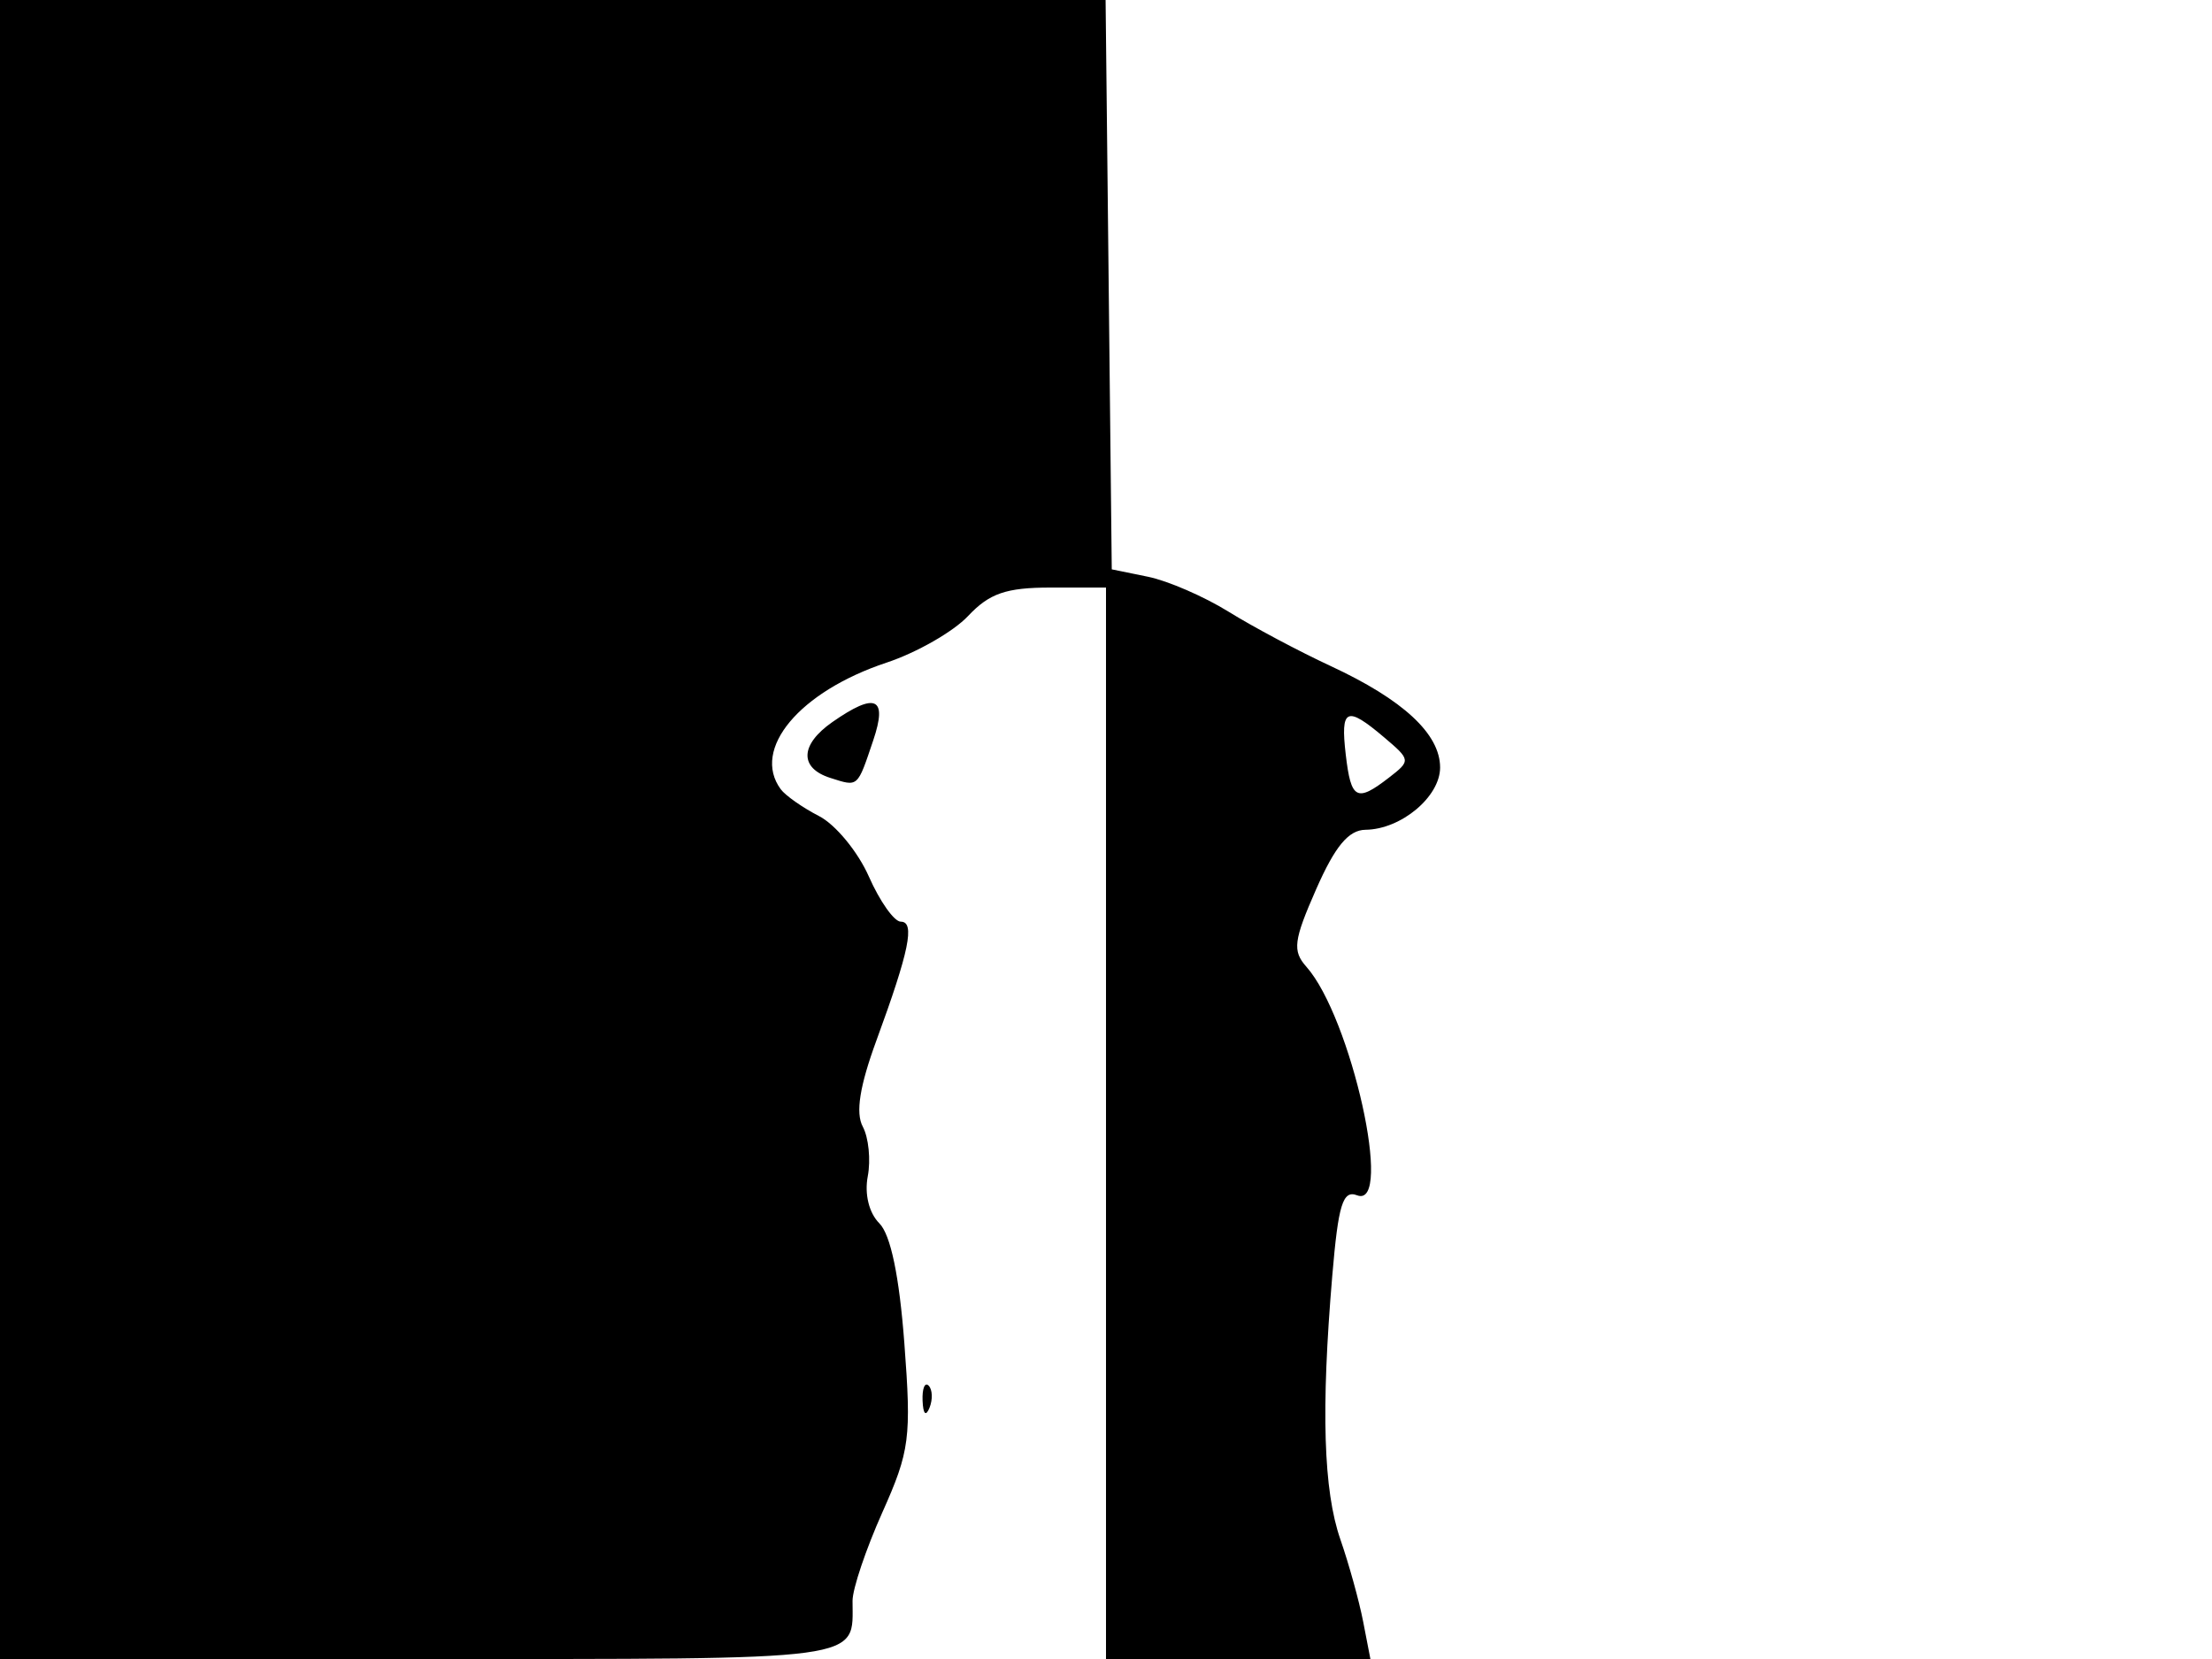 <svg xmlns="http://www.w3.org/2000/svg" width="192" height="144" viewBox="0 0 192 144" version="1.1">
	<path d="M 0 72 L 0 144 36.393 144 C 75.608 144, 74 144.216, 74 138.947 C 74 137.907, 75.163 134.457, 76.585 131.279 C 78.968 125.950, 79.117 124.806, 78.497 116.591 C 78.058 110.764, 77.306 107.164, 76.326 106.183 C 75.430 105.287, 75.026 103.646, 75.321 102.103 C 75.592 100.683, 75.397 98.742, 74.888 97.790 C 74.248 96.596, 74.619 94.270, 76.084 90.280 C 78.917 82.562, 79.442 80, 78.189 80 C 77.615 80, 76.368 78.239, 75.418 76.086 C 74.468 73.934, 72.523 71.572, 71.096 70.838 C 69.668 70.104, 68.169 69.052, 67.765 68.502 C 65.213 65.022, 69.388 60.028, 76.949 57.517 C 79.569 56.647, 82.756 54.824, 84.031 53.467 C 85.874 51.505, 87.337 51, 91.174 51 L 96 51 96 97.500 L 96 144 107.475 144 L 118.950 144 118.320 140.750 C 117.974 138.963, 117.085 135.756, 116.345 133.624 C 114.871 129.378, 114.656 122.376, 115.640 110.736 C 116.164 104.537, 116.553 103.275, 117.797 103.752 C 120.990 104.978, 117.287 88.303, 113.391 83.911 C 112.169 82.534, 112.282 81.639, 114.241 77.185 C 115.880 73.457, 117.056 72.041, 118.527 72.024 C 121.613 71.988, 125 69.159, 125 66.618 C 125 63.705, 121.793 60.733, 115.500 57.811 C 112.750 56.535, 108.764 54.413, 106.642 53.097 C 104.520 51.780, 101.370 50.414, 99.642 50.061 L 96.500 49.419 96.233 24.709 L 95.965 0 47.983 0 L 0 0 0 72 M 72.250 62.674 C 69.437 64.637, 69.364 66.663, 72.075 67.524 C 74.516 68.299, 74.399 68.402, 75.800 64.250 C 77.055 60.528, 75.999 60.059, 72.250 62.674 M 116.810 65.500 C 117.266 69.406, 117.755 69.667, 120.559 67.499 C 122.464 66.027, 122.456 65.961, 120.139 63.999 C 116.870 61.230, 116.340 61.469, 116.810 65.500 M 80.079 121.583 C 80.127 122.748, 80.364 122.985, 80.683 122.188 C 80.972 121.466, 80.936 120.603, 80.604 120.271 C 80.272 119.939, 80.036 120.529, 80.079 121.583" stroke="none" fill="black" fill-rule="evenodd"/>
</svg>